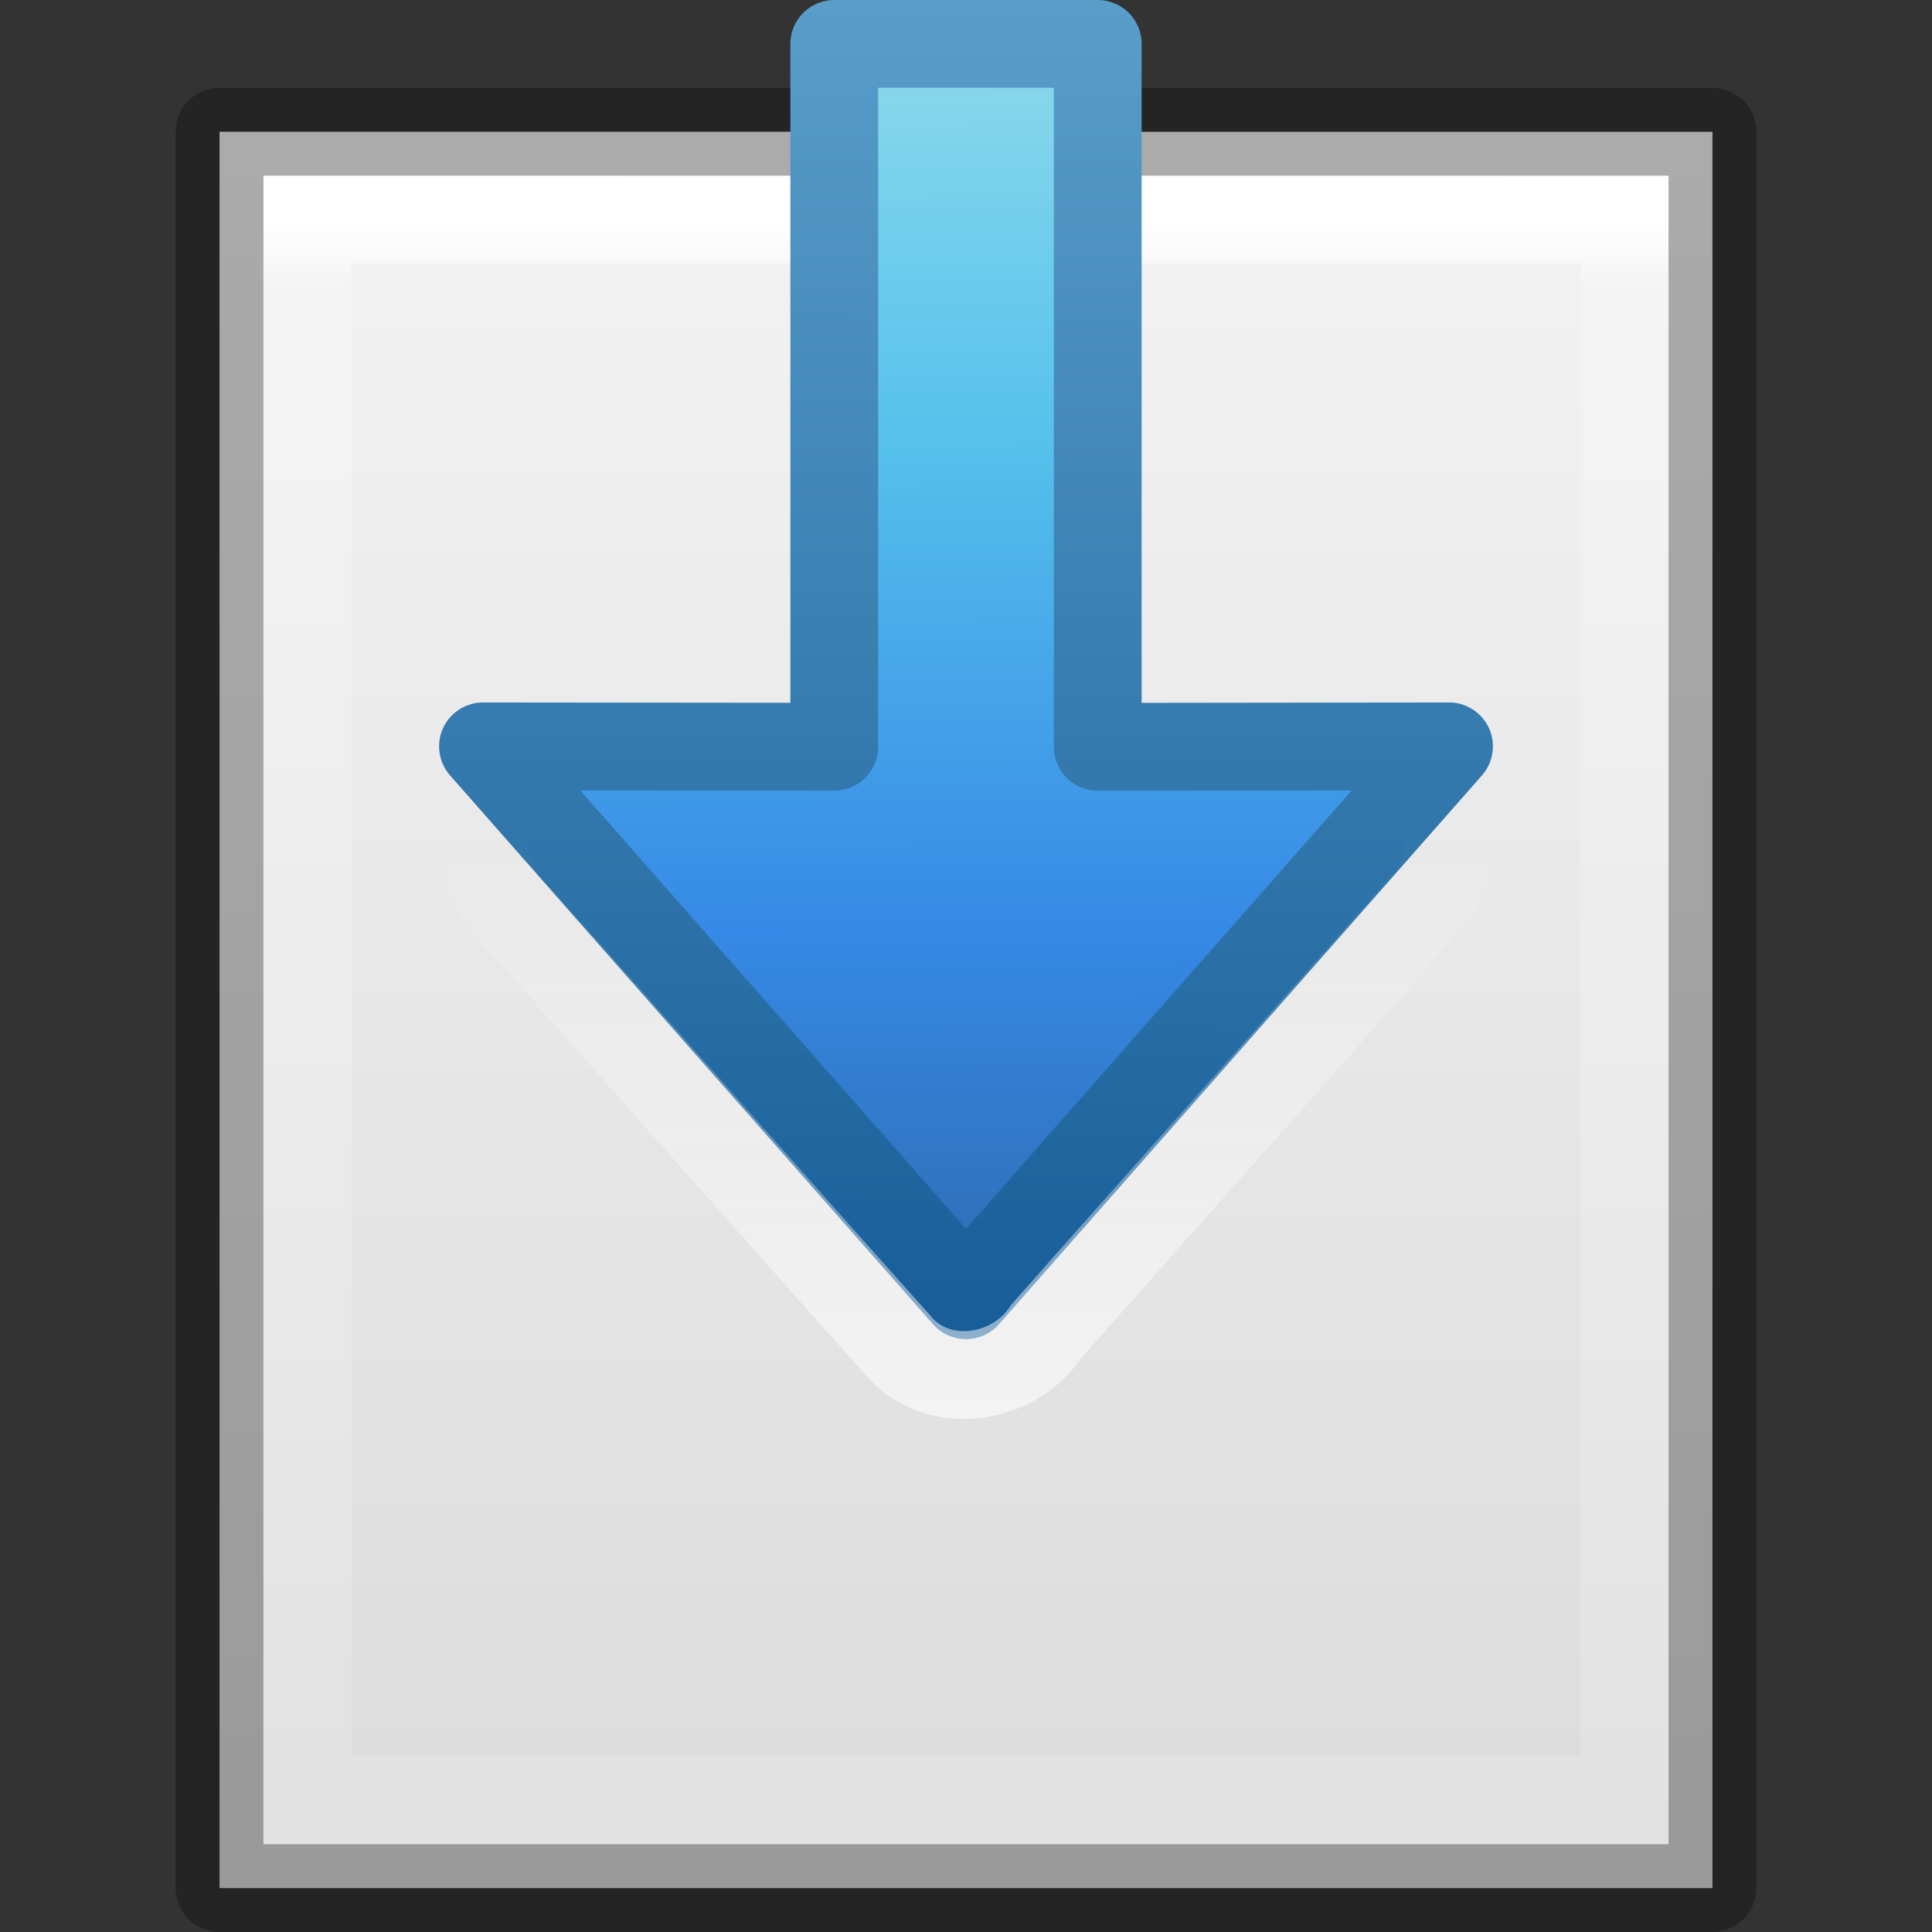 <?xml version="1.0" encoding="UTF-8" standalone="no"?>
<svg
   version="1.1"
   width="22"
   height="22"
   id="svg3828"
   sodipodi:docname="document-save.svg"
   inkscape:version="1.3.2 (091e20e, 2023-11-25)"
   xmlns:inkscape="http://www.inkscape.org/namespaces/inkscape"
   xmlns:sodipodi="http://sodipodi.sourceforge.net/DTD/sodipodi-0.dtd"
   xmlns:xlink="http://www.w3.org/1999/xlink"
   xmlns="http://www.w3.org/2000/svg"
   xmlns:svg="http://www.w3.org/2000/svg"
   xmlns:rdf="http://www.w3.org/1999/02/22-rdf-syntax-ns#"
   xmlns:cc="http://creativecommons.org/ns#"
   xmlns:dc="http://purl.org/dc/elements/1.1/">
  <rect width="100%" height="100%" fill="#333333" stroke="none"/>
  <sodipodi:namedview
     id="namedview1"
     pagecolor="#ffffff"
     bordercolor="#000000"
     borderopacity="0.25"
     inkscape:showpageshadow="2"
     inkscape:pageopacity="0.0"
     inkscape:pagecheckerboard="0"
     inkscape:deskcolor="#d1d1d1"
     inkscape:current-layer="svg3828"
     showguides="true"
     showgrid="true" />
  <defs
     id="defs3830">
    <linearGradient
       id="linearGradient3251">
      <stop
         offset="0"
         style="stop-color:#90dbec;stop-opacity:1"
         id="stop3253" />
      <stop
         offset="0.333"
         style="stop-color:#55c1ec;stop-opacity:1"
         id="stop3255" />
      <stop
         offset="0.667"
         style="stop-color:#3689e6;stop-opacity:1"
         id="stop3257" />
      <stop
         offset="1"
         style="stop-color:#2b63a0;stop-opacity:1"
         id="stop3259" />
    </linearGradient>
    <linearGradient
       id="linearGradient3977">
      <stop
         id="stop3979"
         style="stop-color:#ffffff;stop-opacity:1"
         offset="0" />
      <stop
         id="stop3981"
         style="stop-color:#ffffff;stop-opacity:0.235"
         offset="0.036" />
      <stop
         id="stop3983"
         style="stop-color:#ffffff;stop-opacity:0.157"
         offset="0.951" />
      <stop
         id="stop3985"
         style="stop-color:#ffffff;stop-opacity:0.392"
         offset="1" />
    </linearGradient>
    <linearGradient
       id="linearGradient3600-4">
      <stop
         id="stop3602-7"
         style="stop-color:#f4f4f4;stop-opacity:1"
         offset="0" />
      <stop
         id="stop3604-6"
         style="stop-color:#dbdbdb;stop-opacity:1"
         offset="1" />
    </linearGradient>
    <linearGradient
       id="linearGradient3707-319-631-407-324">
      <stop
         offset="0"
         style="stop-color:#185f9a;stop-opacity:1"
         id="stop3760" />
      <stop
         offset="1"
         style="stop-color:#599ec9;stop-opacity:1"
         id="stop3762" />
    </linearGradient>
    <linearGradient
       id="linearGradient4299-652-6">
      <stop
         offset="0"
         style="stop-color:#ffffff;stop-opacity:1"
         id="stop3618-8" />
      <stop
         offset="1"
         style="stop-color:#ffffff;stop-opacity:0"
         id="stop3620-8" />
    </linearGradient>
    <linearGradient
       xlink:href="#linearGradient3600-4"
       id="linearGradient3776"
       gradientUnits="userSpaceOnUse"
       gradientTransform="matrix(0.486,0,0,0.456,-0.657,0.349)"
       x1="25.132"
       y1="0.985"
       x2="25.132"
       y2="47.013" />
    <linearGradient
       xlink:href="#linearGradient3977"
       id="linearGradient3778"
       gradientUnits="userSpaceOnUse"
       gradientTransform="matrix(0.405,0,0,0.514,1.27,-0.324)"
       x1="24"
       y1="5.564"
       x2="24"
       y2="43" />
    <linearGradient
       xlink:href="#linearGradient3251"
       id="linearGradient3780"
       gradientUnits="userSpaceOnUse"
       x1="17"
       y1="5.404"
       x2="17"
       y2="19" />
    <linearGradient
       xlink:href="#linearGradient3707-319-631-407-324"
       id="linearGradient3782"
       gradientUnits="userSpaceOnUse"
       x1="7"
       y1="18"
       x2="7"
       y2="7" />
    <linearGradient
       xlink:href="#linearGradient4299-652-6"
       id="linearGradient3784"
       gradientUnits="userSpaceOnUse"
       gradientTransform="translate(0.07,-0.116)"
       x1="11.704"
       y1="19.199"
       x2="11.704"
       y2="12.501" />
    <linearGradient
       xlink:href="#linearGradient4299-652-6"
       id="linearGradient3200"
       gradientUnits="userSpaceOnUse"
       gradientTransform="matrix(0.986,0,0,1,-0.832,-2.958)"
       x1="11.704"
       y1="19.199"
       x2="11.704"
       y2="12.501" />
    <linearGradient
       xlink:href="#linearGradient3251-5"
       id="linearGradient3231"
       gradientUnits="userSpaceOnUse"
       x1="16.94"
       y1="7.121"
       x2="17.025"
       y2="23.11"
       gradientTransform="matrix(1,0,0,0.998,-1,-6.983)" />
    <linearGradient
       id="linearGradient3251-5">
      <stop
         offset="0"
         style="stop-color:#90dbec;stop-opacity:1"
         id="stop3253-3" />
      <stop
         offset="0.305"
         style="stop-color:#55c1ec;stop-opacity:1"
         id="stop3255-5" />
      <stop
         offset="0.655"
         style="stop-color:#3689e6;stop-opacity:1"
         id="stop3257-6" />
      <stop
         offset="1"
         style="stop-color:#2b63a0;stop-opacity:1"
         id="stop3259-2" />
    </linearGradient>
    <linearGradient
       xlink:href="#linearGradient3707-319-631-407-324"
       id="linearGradient3233"
       gradientUnits="userSpaceOnUse"
       x1="6.985"
       y1="21.964"
       x2="7"
       y2="7"
       gradientTransform="matrix(1,0,0,0.998,-1,-6.983)" />
    <radialGradient
       xlink:href="#linearGradient5060"
       id="radialGradient3243"
       gradientUnits="userSpaceOnUse"
       gradientTransform="matrix(0.012,0,0,0.008,13.239,18.981)"
       cx="605.714"
       cy="486.648"
       fx="605.714"
       fy="486.648"
       r="117.143" />
    <linearGradient
       id="linearGradient5060">
      <stop
         id="stop5062"
         style="stop-color:#000000;stop-opacity:1"
         offset="0" />
      <stop
         id="stop5064"
         style="stop-color:#000000;stop-opacity:0"
         offset="1" />
    </linearGradient>
    <radialGradient
       xlink:href="#linearGradient5060"
       id="radialGradient3246"
       gradientUnits="userSpaceOnUse"
       gradientTransform="matrix(-0.012,0,0,0.008,10.761,18.981)"
       cx="605.714"
       cy="486.648"
       fx="605.714"
       fy="486.648"
       r="117.143" />
    <linearGradient
       xlink:href="#linearGradient5048"
       id="linearGradient3249"
       gradientUnits="userSpaceOnUse"
       gradientTransform="matrix(0.035,0,0,0.008,-0.725,18.981)"
       x1="302.857"
       y1="366.648"
       x2="302.857"
       y2="609.505" />
    <linearGradient
       id="linearGradient5048">
      <stop
         id="stop5050"
         style="stop-color:#000000;stop-opacity:0"
         offset="0" />
      <stop
         id="stop5056"
         style="stop-color:#000000;stop-opacity:1"
         offset="0.5" />
      <stop
         id="stop5052"
         style="stop-color:#000000;stop-opacity:0"
         offset="1" />
    </linearGradient>
  </defs>
  <path
     style="display:inline;fill:url(#linearGradient3776);fill-opacity:1;stroke:none"
     id="path4160-3"
     d="m 2.5,1.5 c 3.896,0 17,0.001 17,0.001 L 19.5,21.5 H 2.5 l -4e-5,-20 z"
     sodipodi:nodetypes="cccccc" />
  <path
     style="display:inline;fill:none;stroke:url(#linearGradient3778);stroke-width:1;stroke-linecap:round;stroke-linejoin:miter;stroke-miterlimit:4;stroke-dasharray:none;stroke-dashoffset:0;stroke-opacity:1"
     id="rect6741-1"
     d="m 18.5,20.5 h -15 v -18 h 15 z"
     sodipodi:nodetypes="ccccc" />
  <path
     style="display:inline;opacity:0.3;fill:none;stroke:#000000;stroke-width:1;stroke-linecap:butt;stroke-linejoin:round;stroke-miterlimit:4;stroke-dasharray:none;stroke-dashoffset:0;stroke-opacity:1"
     id="path4160-3-1"
     d="m 2.5,1.5 c 3.896,0 17,0.001 17,0.001 L 19.5,21.5 H 2.5 V 1.5 Z"
     sodipodi:nodetypes="cccccc" />
  <path
     style="color:#000000;display:inline;overflow:visible;visibility:visible;fill:url(#linearGradient3231);fill-opacity:1;fill-rule:nonzero;stroke:url(#linearGradient3233);stroke-width:1;stroke-linecap:round;stroke-linejoin:round;stroke-miterlimit:4;stroke-dasharray:none;stroke-dashoffset:0;stroke-opacity:1;marker:none;enable-background:accumulate"
     id="path3288-2-2"
     d="M 16.5,8.499 11,14.749 5.5,8.499 l 4,0.004 V 0.5 h 3 v 8.004 z"
     sodipodi:nodetypes="cccccccc" />
  <path
     style="color:#000000;display:inline;overflow:visible;visibility:visible;opacity:0.6;fill:none;stroke:url(#linearGradient3200);stroke-width:1;stroke-linecap:round;stroke-linejoin:miter;stroke-miterlimit:4;stroke-dasharray:none;stroke-dashoffset:0;stroke-opacity:1;marker:none;enable-background:accumulate"
     id="path3524"
     d="m 9.302,3.51 c -0.588,0.112 -0.903,0.737 -0.832,1.303 0,0.899 0,2.798 0,3.697 -0.571,0.037 -2.227,-0.146 -2.67,0.329 -0.46,0.453 -0.349,1.232 0.119,1.631 1.451,1.632 2.895,3.271 4.351,4.899 0.467,0.476 1.285,0.333 1.641,-0.205 1.461,-1.654 2.936,-3.295 4.388,-4.957 0.507,-0.661 -0.041,-1.735 -0.866,-1.696 -0.308,0 -1.602,0 -1.91,0 -0.004,-1.015 0.009,-3.031 -0.007,-4.045 -0.051,-0.635 -0.687,-1.036 -1.278,-0.955 -1.636,4.8e-5 -1.301,-6.5e-5 -2.936,0 z" />
</svg>
